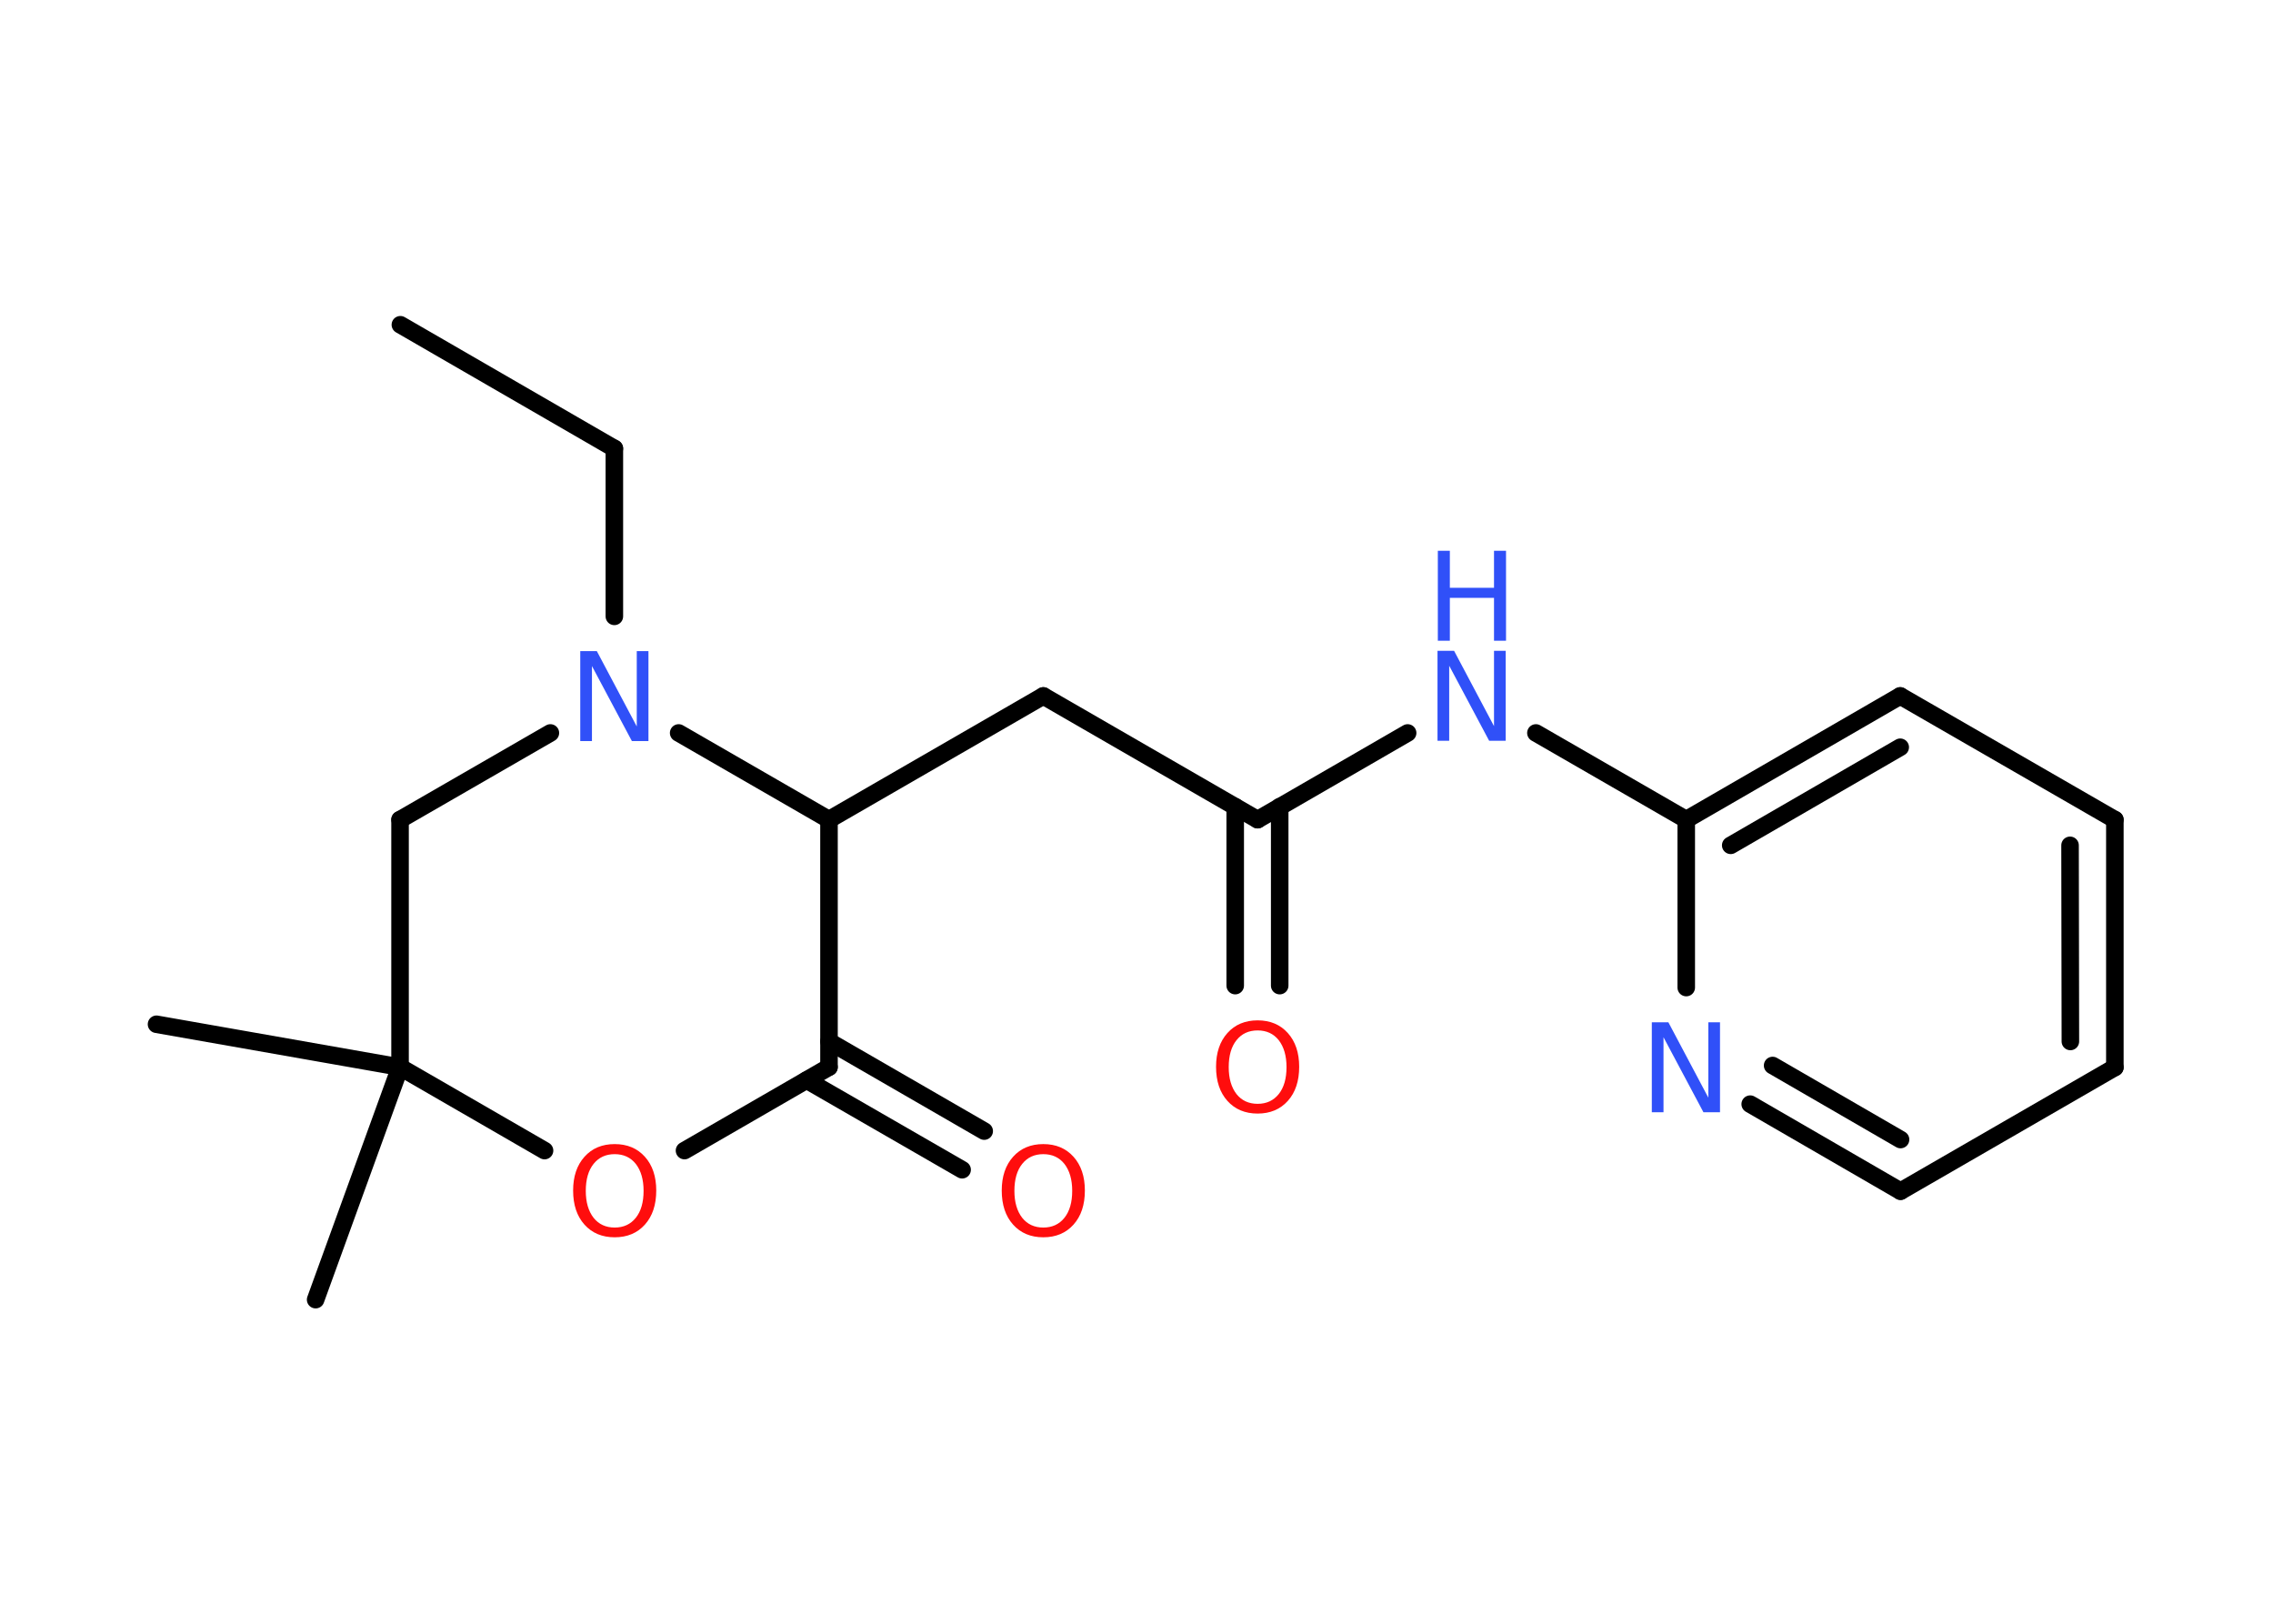 <?xml version='1.0' encoding='UTF-8'?>
<!DOCTYPE svg PUBLIC "-//W3C//DTD SVG 1.1//EN" "http://www.w3.org/Graphics/SVG/1.1/DTD/svg11.dtd">
<svg version='1.2' xmlns='http://www.w3.org/2000/svg' xmlns:xlink='http://www.w3.org/1999/xlink' width='70.0mm' height='50.0mm' viewBox='0 0 70.0 50.0'>
  <desc>Generated by the Chemistry Development Kit (http://github.com/cdk)</desc>
  <g stroke-linecap='round' stroke-linejoin='round' stroke='#000000' stroke-width='.54' fill='#3050F8'>
    <rect x='.0' y='.0' width='70.0' height='50.0' fill='#FFFFFF' stroke='none'/>
    <g id='mol1' class='mol'>
      <line id='mol1bnd1' class='bond' x1='12.33' y1='10.0' x2='18.92' y2='13.81'/>
      <line id='mol1bnd2' class='bond' x1='18.92' y1='13.81' x2='18.92' y2='18.98'/>
      <line id='mol1bnd3' class='bond' x1='16.95' y1='22.57' x2='12.32' y2='25.24'/>
      <line id='mol1bnd4' class='bond' x1='12.32' y1='25.24' x2='12.32' y2='32.86'/>
      <line id='mol1bnd5' class='bond' x1='12.32' y1='32.86' x2='4.82' y2='31.54'/>
      <line id='mol1bnd6' class='bond' x1='12.32' y1='32.86' x2='9.72' y2='40.02'/>
      <line id='mol1bnd7' class='bond' x1='12.32' y1='32.86' x2='16.77' y2='35.43'/>
      <line id='mol1bnd8' class='bond' x1='21.08' y1='35.43' x2='25.53' y2='32.86'/>
      <g id='mol1bnd9' class='bond'>
        <line x1='25.53' y1='32.07' x2='30.31' y2='34.83'/>
        <line x1='24.84' y1='33.26' x2='29.63' y2='36.02'/>
      </g>
      <line id='mol1bnd10' class='bond' x1='25.53' y1='32.86' x2='25.53' y2='25.24'/>
      <line id='mol1bnd11' class='bond' x1='20.9' y1='22.57' x2='25.53' y2='25.24'/>
      <line id='mol1bnd12' class='bond' x1='25.53' y1='25.24' x2='32.13' y2='21.43'/>
      <line id='mol1bnd13' class='bond' x1='32.13' y1='21.43' x2='38.73' y2='25.24'/>
      <g id='mol1bnd14' class='bond'>
        <line x1='39.41' y1='24.84' x2='39.41' y2='30.35'/>
        <line x1='38.04' y1='24.84' x2='38.04' y2='30.35'/>
      </g>
      <line id='mol1bnd15' class='bond' x1='38.73' y1='25.24' x2='43.35' y2='22.57'/>
      <line id='mol1bnd16' class='bond' x1='47.3' y1='22.57' x2='51.93' y2='25.24'/>
      <g id='mol1bnd17' class='bond'>
        <line x1='58.52' y1='21.43' x2='51.93' y2='25.24'/>
        <line x1='58.52' y1='23.01' x2='53.3' y2='26.03'/>
      </g>
      <line id='mol1bnd18' class='bond' x1='58.52' y1='21.43' x2='65.13' y2='25.24'/>
      <g id='mol1bnd19' class='bond'>
        <line x1='65.13' y1='32.87' x2='65.13' y2='25.24'/>
        <line x1='63.76' y1='32.07' x2='63.75' y2='26.03'/>
      </g>
      <line id='mol1bnd20' class='bond' x1='65.13' y1='32.87' x2='58.53' y2='36.68'/>
      <g id='mol1bnd21' class='bond'>
        <line x1='53.9' y1='34.0' x2='58.53' y2='36.68'/>
        <line x1='54.59' y1='32.81' x2='58.53' y2='35.09'/>
      </g>
      <line id='mol1bnd22' class='bond' x1='51.93' y1='25.24' x2='51.93' y2='30.41'/>
      <path id='mol1atm3' class='atom' d='M17.88 20.05h.5l1.23 2.32v-2.32h.36v2.77h-.51l-1.23 -2.31v2.31h-.36v-2.77z' stroke='none'/>
      <path id='mol1atm8' class='atom' d='M18.93 35.54q-.41 .0 -.65 .3q-.24 .3 -.24 .83q.0 .52 .24 .83q.24 .3 .65 .3q.41 .0 .65 -.3q.24 -.3 .24 -.83q.0 -.52 -.24 -.83q-.24 -.3 -.65 -.3zM18.93 35.23q.58 .0 .93 .39q.35 .39 .35 1.04q.0 .66 -.35 1.05q-.35 .39 -.93 .39q-.58 .0 -.93 -.39q-.35 -.39 -.35 -1.05q.0 -.65 .35 -1.04q.35 -.39 .93 -.39z' stroke='none' fill='#FF0D0D'/>
      <path id='mol1atm10' class='atom' d='M32.13 35.54q-.41 .0 -.65 .3q-.24 .3 -.24 .83q.0 .52 .24 .83q.24 .3 .65 .3q.41 .0 .65 -.3q.24 -.3 .24 -.83q.0 -.52 -.24 -.83q-.24 -.3 -.65 -.3zM32.13 35.23q.58 .0 .93 .39q.35 .39 .35 1.04q.0 .66 -.35 1.05q-.35 .39 -.93 .39q-.58 .0 -.93 -.39q-.35 -.39 -.35 -1.05q.0 -.65 .35 -1.04q.35 -.39 .93 -.39z' stroke='none' fill='#FF0D0D'/>
      <path id='mol1atm14' class='atom' d='M38.73 31.73q-.41 .0 -.65 .3q-.24 .3 -.24 .83q.0 .52 .24 .83q.24 .3 .65 .3q.41 .0 .65 -.3q.24 -.3 .24 -.83q.0 -.52 -.24 -.83q-.24 -.3 -.65 -.3zM38.73 31.42q.58 .0 .93 .39q.35 .39 .35 1.04q.0 .66 -.35 1.05q-.35 .39 -.93 .39q-.58 .0 -.93 -.39q-.35 -.39 -.35 -1.05q.0 -.65 .35 -1.04q.35 -.39 .93 -.39z' stroke='none' fill='#FF0D0D'/>
      <g id='mol1atm15' class='atom'>
        <path d='M44.28 20.04h.5l1.23 2.32v-2.32h.36v2.77h-.51l-1.23 -2.31v2.31h-.36v-2.77z' stroke='none'/>
        <path d='M44.28 16.96h.37v1.14h1.36v-1.14h.37v2.77h-.37v-1.32h-1.36v1.32h-.37v-2.77z' stroke='none'/>
      </g>
      <path id='mol1atm21' class='atom' d='M50.88 31.48h.5l1.23 2.32v-2.32h.36v2.77h-.51l-1.23 -2.31v2.31h-.36v-2.77z' stroke='none'/>
    </g>
  </g>
</svg>
